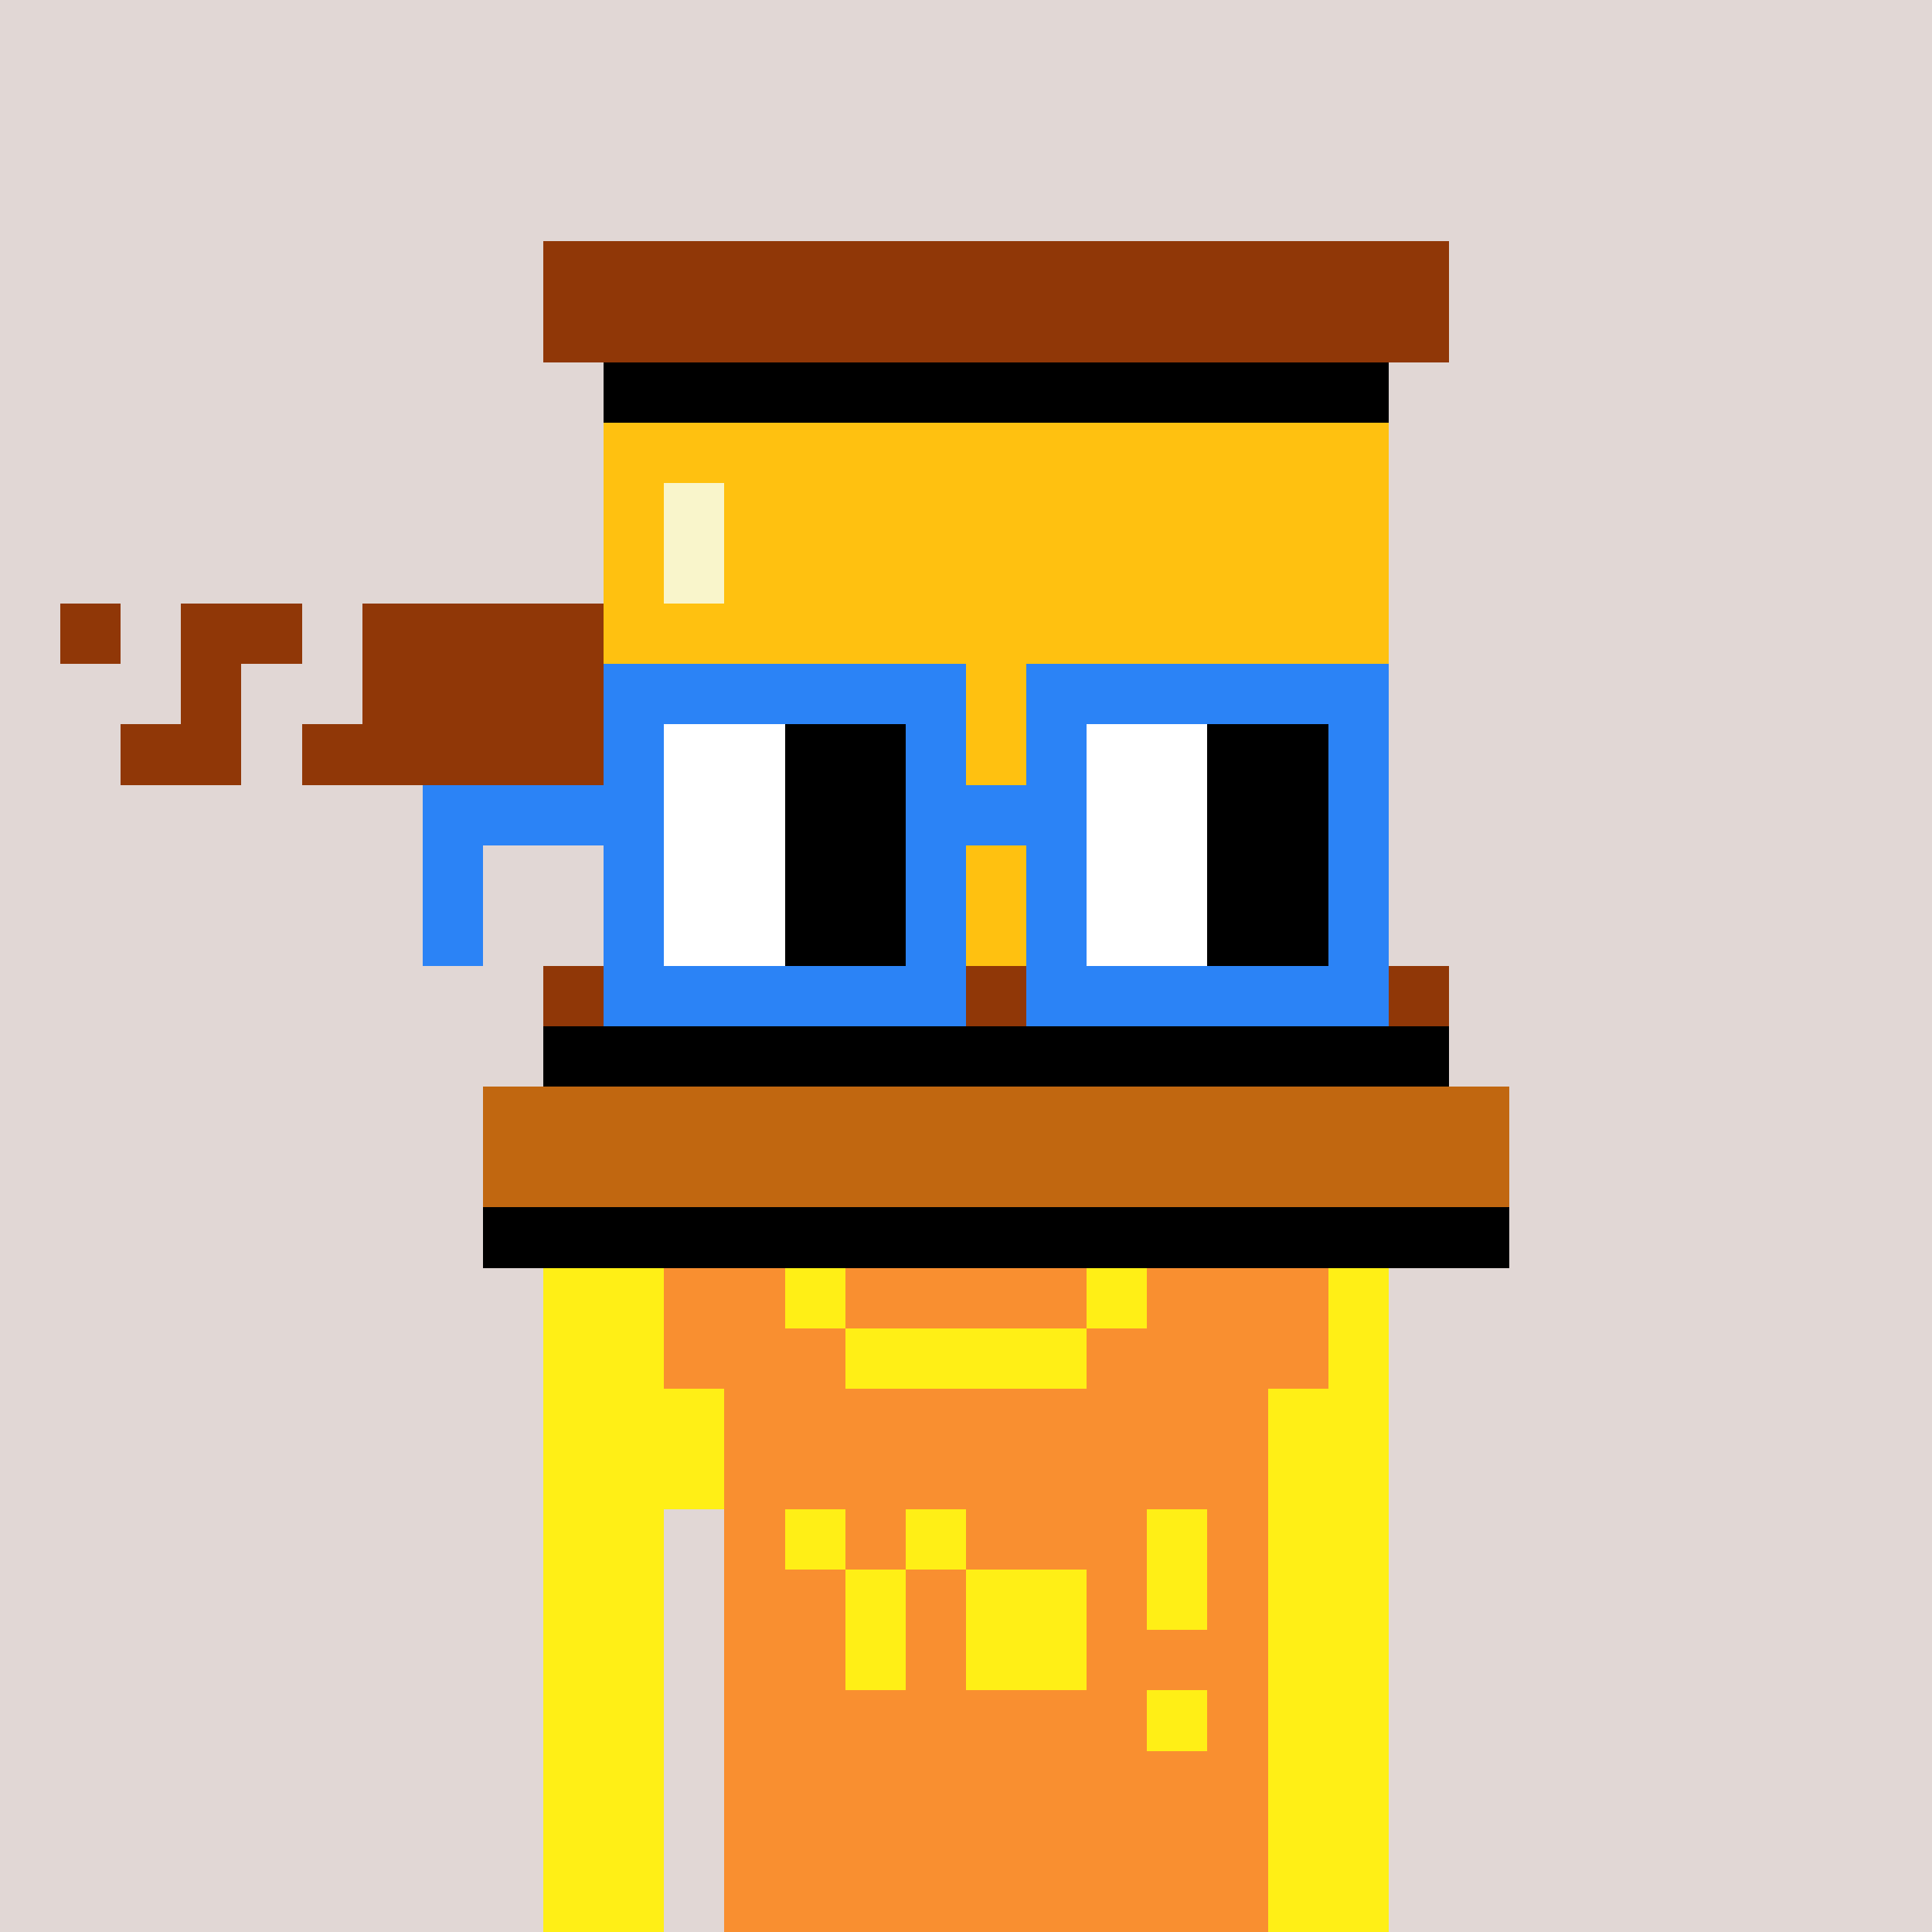 <svg width="320" height="320" viewBox="0 0 320 320" xmlns="http://www.w3.org/2000/svg" shape-rendering="crispEdges"><rect width="100%" height="100%" fill="#e1d7d5" /><rect width="140" height="10" x="90" y="210" fill="#f98f30" /><rect width="140" height="10" x="90" y="220" fill="#f98f30" /><rect width="140" height="10" x="90" y="230" fill="#f98f30" /><rect width="140" height="10" x="90" y="240" fill="#f98f30" /><rect width="20" height="10" x="90" y="250" fill="#f98f30" /><rect width="110" height="10" x="120" y="250" fill="#f98f30" /><rect width="20" height="10" x="90" y="260" fill="#f98f30" /><rect width="110" height="10" x="120" y="260" fill="#f98f30" /><rect width="20" height="10" x="90" y="270" fill="#f98f30" /><rect width="110" height="10" x="120" y="270" fill="#f98f30" /><rect width="20" height="10" x="90" y="280" fill="#f98f30" /><rect width="110" height="10" x="120" y="280" fill="#f98f30" /><rect width="20" height="10" x="90" y="290" fill="#f98f30" /><rect width="110" height="10" x="120" y="290" fill="#f98f30" /><rect width="20" height="10" x="90" y="300" fill="#f98f30" /><rect width="110" height="10" x="120" y="300" fill="#f98f30" /><rect width="20" height="10" x="90" y="310" fill="#f98f30" /><rect width="110" height="10" x="120" y="310" fill="#f98f30" /><rect width="20" height="10" x="90" y="210" fill="#ffef16" /><rect width="10" height="10" x="130" y="210" fill="#ffef16" /><rect width="10" height="10" x="180" y="210" fill="#ffef16" /><rect width="10" height="10" x="220" y="210" fill="#ffef16" /><rect width="20" height="10" x="90" y="220" fill="#ffef16" /><rect width="40" height="10" x="140" y="220" fill="#ffef16" /><rect width="10" height="10" x="220" y="220" fill="#ffef16" /><rect width="30" height="10" x="90" y="230" fill="#ffef16" /><rect width="20" height="10" x="210" y="230" fill="#ffef16" /><rect width="30" height="10" x="90" y="240" fill="#ffef16" /><rect width="20" height="10" x="210" y="240" fill="#ffef16" /><rect width="20" height="10" x="90" y="250" fill="#ffef16" /><rect width="10" height="10" x="130" y="250" fill="#ffef16" /><rect width="10" height="10" x="150" y="250" fill="#ffef16" /><rect width="10" height="10" x="190" y="250" fill="#ffef16" /><rect width="20" height="10" x="210" y="250" fill="#ffef16" /><rect width="20" height="10" x="90" y="260" fill="#ffef16" /><rect width="10" height="10" x="140" y="260" fill="#ffef16" /><rect width="20" height="10" x="160" y="260" fill="#ffef16" /><rect width="10" height="10" x="190" y="260" fill="#ffef16" /><rect width="20" height="10" x="210" y="260" fill="#ffef16" /><rect width="20" height="10" x="90" y="270" fill="#ffef16" /><rect width="10" height="10" x="140" y="270" fill="#ffef16" /><rect width="20" height="10" x="160" y="270" fill="#ffef16" /><rect width="20" height="10" x="210" y="270" fill="#ffef16" /><rect width="20" height="10" x="90" y="280" fill="#ffef16" /><rect width="10" height="10" x="190" y="280" fill="#ffef16" /><rect width="20" height="10" x="210" y="280" fill="#ffef16" /><rect width="20" height="10" x="90" y="290" fill="#ffef16" /><rect width="20" height="10" x="210" y="290" fill="#ffef16" /><rect width="20" height="10" x="90" y="300" fill="#ffef16" /><rect width="20" height="10" x="210" y="300" fill="#ffef16" /><rect width="20" height="10" x="90" y="310" fill="#ffef16" /><rect width="20" height="10" x="210" y="310" fill="#ffef16" /><rect width="150" height="10" x="90" y="40" fill="#903707" /><rect width="150" height="10" x="90" y="50" fill="#903707" /><rect width="130" height="10" x="100" y="60" fill="#000000" /><rect width="130" height="10" x="100" y="70" fill="#ffc110" /><rect width="10" height="10" x="100" y="80" fill="#ffc110" /><rect width="10" height="10" x="110" y="80" fill="#f9f5cb" /><rect width="110" height="10" x="120" y="80" fill="#ffc110" /><rect width="10" height="10" x="100" y="90" fill="#ffc110" /><rect width="10" height="10" x="110" y="90" fill="#f9f5cb" /><rect width="110" height="10" x="120" y="90" fill="#ffc110" /><rect width="10" height="10" x="10" y="100" fill="#903707" /><rect width="20" height="10" x="30" y="100" fill="#903707" /><rect width="40" height="10" x="60" y="100" fill="#903707" /><rect width="130" height="10" x="100" y="100" fill="#ffc110" /><rect width="10" height="10" x="30" y="110" fill="#903707" /><rect width="40" height="10" x="60" y="110" fill="#903707" /><rect width="130" height="10" x="100" y="110" fill="#ffc110" /><rect width="20" height="10" x="20" y="120" fill="#903707" /><rect width="50" height="10" x="50" y="120" fill="#903707" /><rect width="130" height="10" x="100" y="120" fill="#ffc110" /><rect width="130" height="10" x="100" y="130" fill="#ffc110" /><rect width="130" height="10" x="100" y="140" fill="#ffc110" /><rect width="130" height="10" x="100" y="150" fill="#ffc110" /><rect width="150" height="10" x="90" y="160" fill="#903707" /><rect width="150" height="10" x="90" y="170" fill="#000000" /><rect width="170" height="10" x="80" y="180" fill="#c16710" /><rect width="170" height="10" x="80" y="190" fill="#c16710" /><rect width="170" height="10" x="80" y="200" fill="#000000" /><rect width="60" height="10" x="100" y="110" fill="#2b83f6" /><rect width="60" height="10" x="170" y="110" fill="#2b83f6" /><rect width="10" height="10" x="100" y="120" fill="#2b83f6" /><rect width="20" height="10" x="110" y="120" fill="#ffffff" /><rect width="20" height="10" x="130" y="120" fill="#000000" /><rect width="10" height="10" x="150" y="120" fill="#2b83f6" /><rect width="10" height="10" x="170" y="120" fill="#2b83f6" /><rect width="20" height="10" x="180" y="120" fill="#ffffff" /><rect width="20" height="10" x="200" y="120" fill="#000000" /><rect width="10" height="10" x="220" y="120" fill="#2b83f6" /><rect width="40" height="10" x="70" y="130" fill="#2b83f6" /><rect width="20" height="10" x="110" y="130" fill="#ffffff" /><rect width="20" height="10" x="130" y="130" fill="#000000" /><rect width="30" height="10" x="150" y="130" fill="#2b83f6" /><rect width="20" height="10" x="180" y="130" fill="#ffffff" /><rect width="20" height="10" x="200" y="130" fill="#000000" /><rect width="10" height="10" x="220" y="130" fill="#2b83f6" /><rect width="10" height="10" x="70" y="140" fill="#2b83f6" /><rect width="10" height="10" x="100" y="140" fill="#2b83f6" /><rect width="20" height="10" x="110" y="140" fill="#ffffff" /><rect width="20" height="10" x="130" y="140" fill="#000000" /><rect width="10" height="10" x="150" y="140" fill="#2b83f6" /><rect width="10" height="10" x="170" y="140" fill="#2b83f6" /><rect width="20" height="10" x="180" y="140" fill="#ffffff" /><rect width="20" height="10" x="200" y="140" fill="#000000" /><rect width="10" height="10" x="220" y="140" fill="#2b83f6" /><rect width="10" height="10" x="70" y="150" fill="#2b83f6" /><rect width="10" height="10" x="100" y="150" fill="#2b83f6" /><rect width="20" height="10" x="110" y="150" fill="#ffffff" /><rect width="20" height="10" x="130" y="150" fill="#000000" /><rect width="10" height="10" x="150" y="150" fill="#2b83f6" /><rect width="10" height="10" x="170" y="150" fill="#2b83f6" /><rect width="20" height="10" x="180" y="150" fill="#ffffff" /><rect width="20" height="10" x="200" y="150" fill="#000000" /><rect width="10" height="10" x="220" y="150" fill="#2b83f6" /><rect width="60" height="10" x="100" y="160" fill="#2b83f6" /><rect width="60" height="10" x="170" y="160" fill="#2b83f6" /></svg>